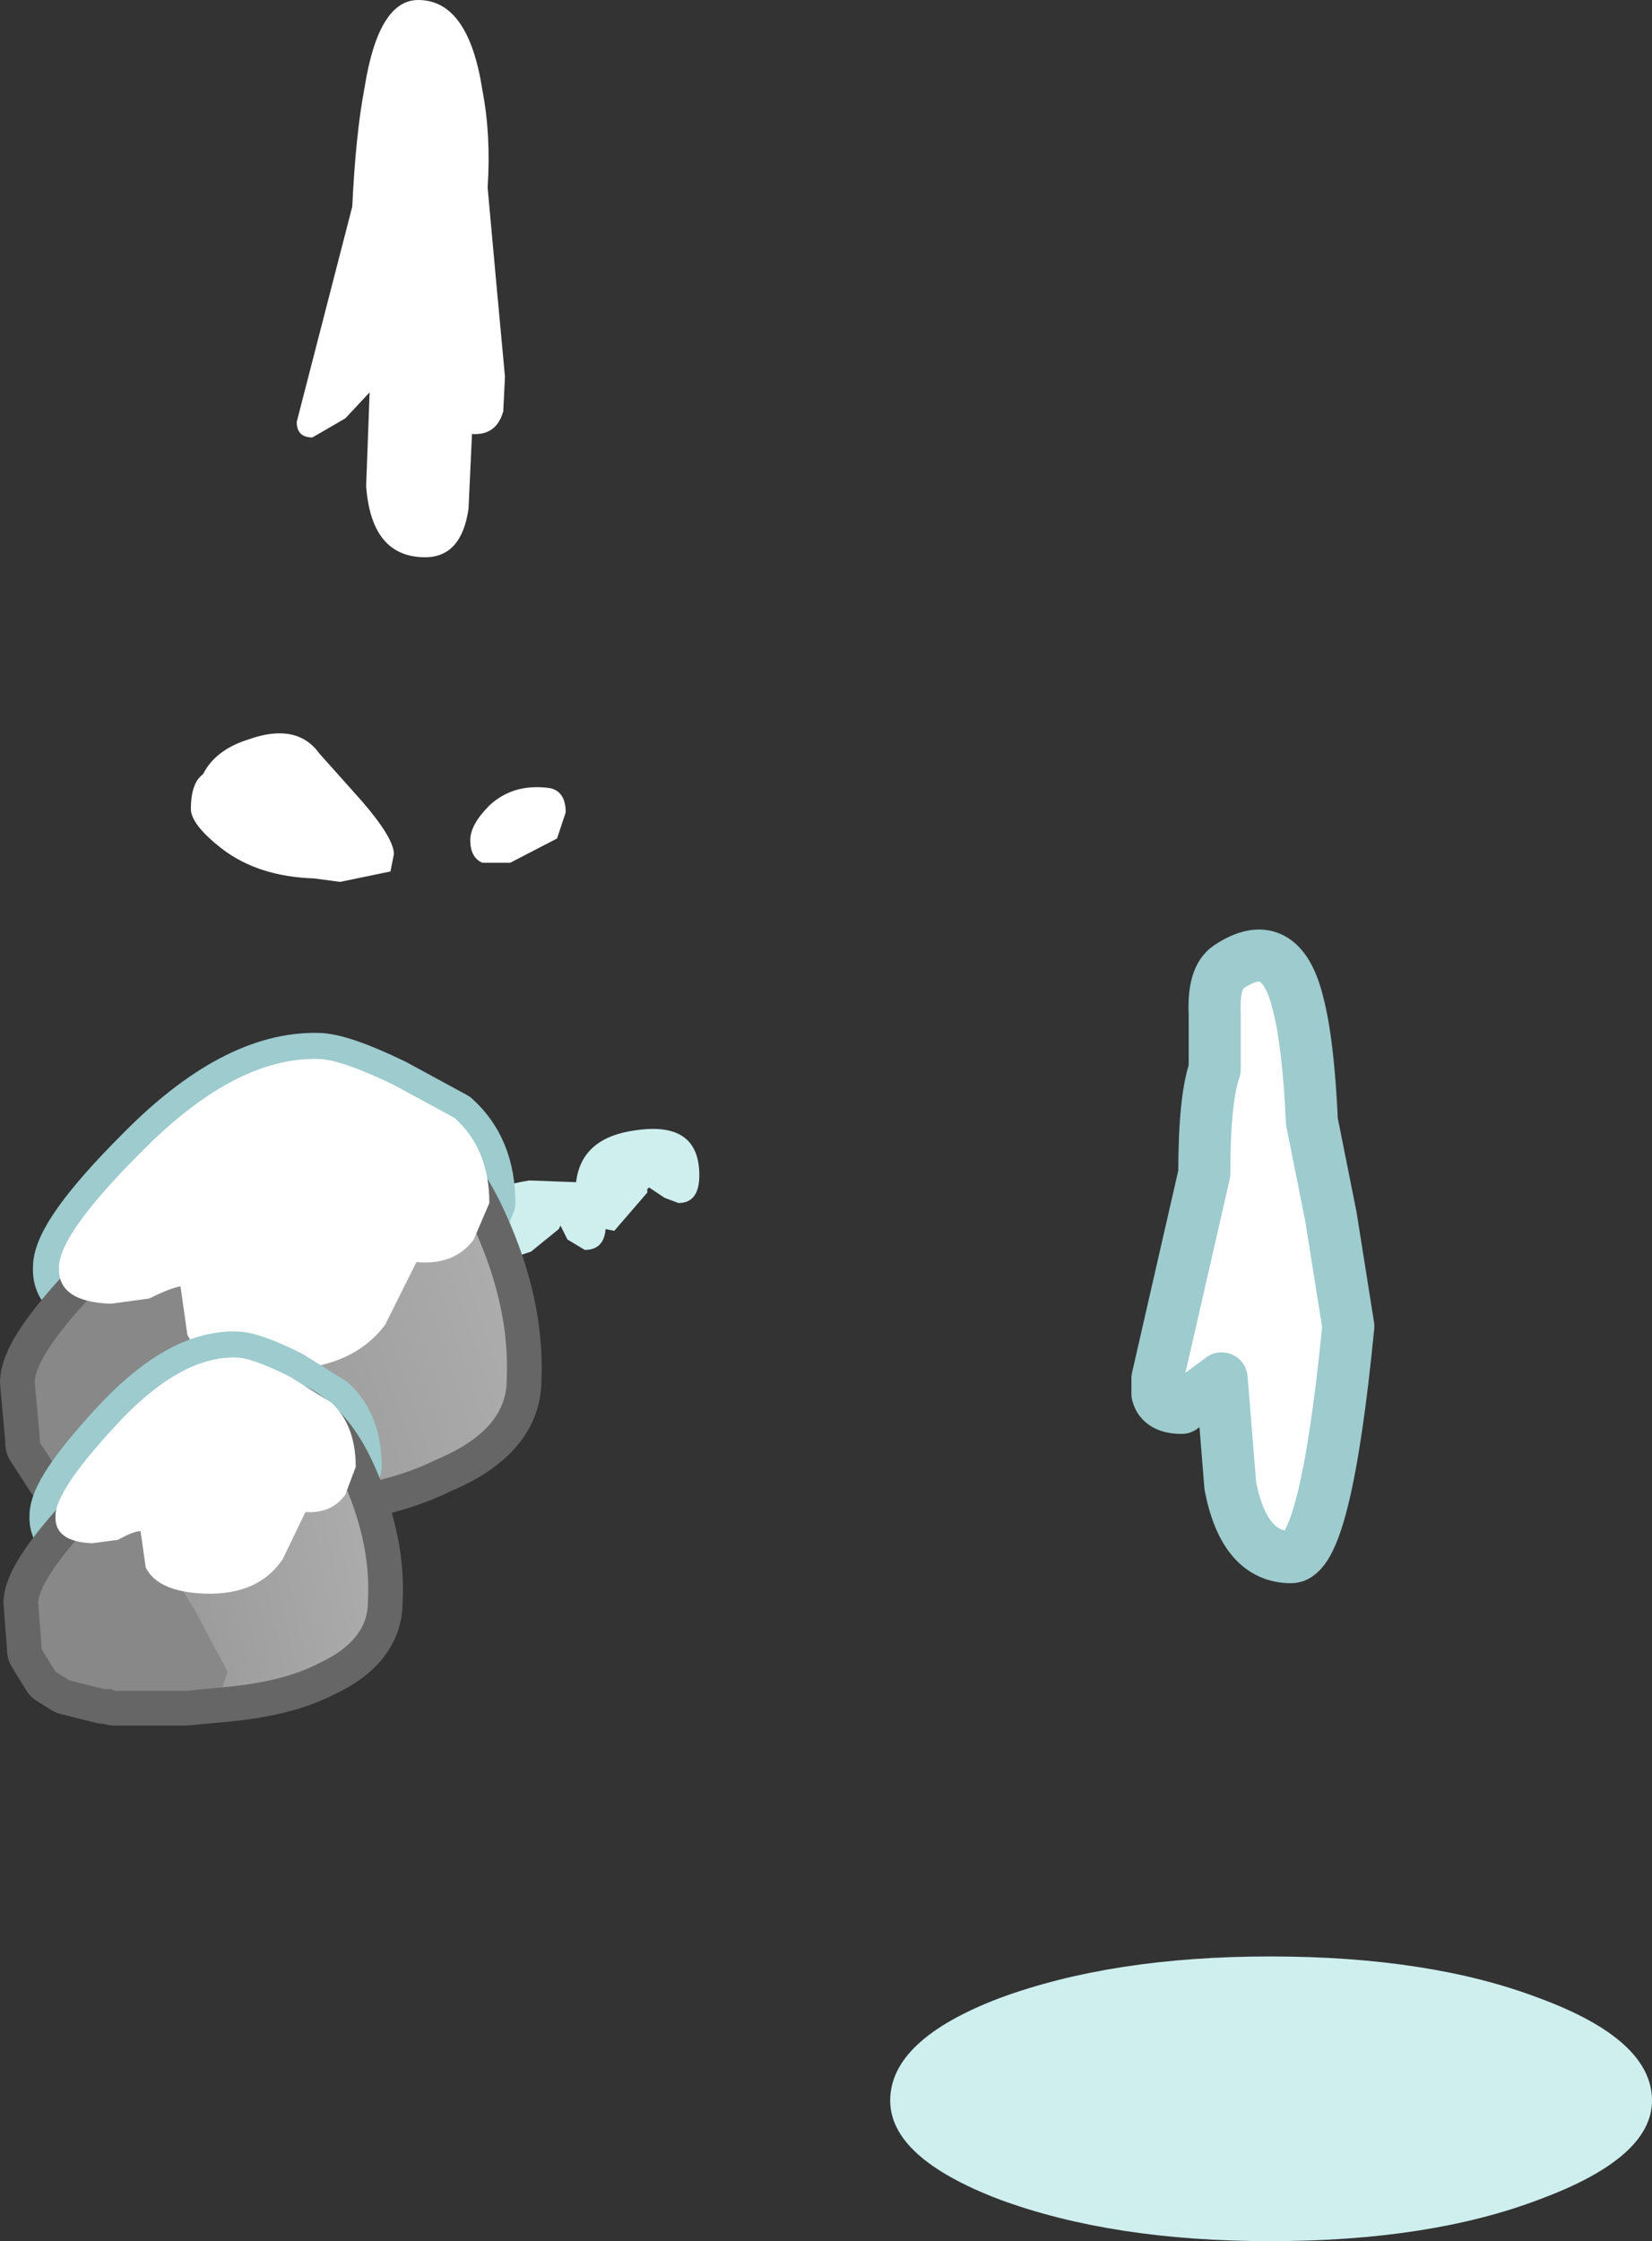 <?xml version="1.0" encoding="UTF-8" standalone="no"?>
<svg xmlns:xlink="http://www.w3.org/1999/xlink" height="64.55px" width="47.6px" xmlns="http://www.w3.org/2000/svg">
  <rect width="100%" height="100%" fill="#333333" stroke="none"/>
  <g transform="matrix(1.0, 0.0, 0.0, 1.0, -4.65, 7.0)">
    <path d="M18.55 -4.4 Q18.8 -3.1 18.7 -1.6 L18.95 1.15 19.2 3.85 19.15 4.85 Q18.95 5.55 18.25 5.5 L18.15 7.65 Q17.95 9.05 16.9 9.05 15.35 9.05 15.2 7.0 L15.3 4.3 14.6 5.05 13.65 5.6 Q13.2 5.6 13.2 5.15 L14.8 -1.05 Q14.9 -3.15 15.15 -4.45 15.55 -7.0 16.7 -7.0 18.15 -7.0 18.55 -4.4 M20.7 17.15 L19.35 17.85 18.55 17.85 Q18.2 17.7 18.2 17.2 18.2 16.75 18.75 16.2 19.45 15.55 20.5 15.7 20.95 15.8 20.95 16.4 L20.7 17.15 M15.9 18.1 L14.45 18.4 13.7 18.3 Q12.1 18.25 11.05 17.45 10.15 16.75 10.15 16.3 10.15 15.55 10.5 15.3 10.85 14.6 11.8 14.3 13.2 13.8 13.85 14.7 L15.1 16.1 Q16.0 17.15 16.0 17.6 L15.9 18.1" fill="#ffffff" fill-rule="evenodd" stroke="none"/>
    <path d="M19.9 27.0 L21.25 27.05 Q21.4 25.75 23.0 25.55 24.8 25.3 24.8 26.85 24.8 27.65 24.2 27.65 L23.8 27.5 23.35 27.2 23.3 27.25 23.3 27.35 22.35 28.45 22.1 28.4 Q22.05 29.0 21.5 29.0 L21.0 28.7 20.8 28.3 20.75 28.4 19.95 29.05 18.75 29.45 18.2 29.35 18.15 29.35 17.95 29.3 17.8 29.5 16.3 29.65 Q12.65 29.65 12.65 28.45 12.65 26.9 15.3 27.05 17.25 27.15 17.8 28.25 18.05 27.3 19.9 27.0" fill="#cfefef" fill-rule="evenodd" stroke="none"/>
    <path d="M9.85 30.05 Q9.55 30.1 8.95 30.4 L7.85 30.55 Q6.3 30.5 6.35 29.5 6.35 28.55 8.7 26.2 11.4 23.45 13.8 23.5 14.45 23.5 16.0 24.25 L17.75 25.2 Q18.75 26.1 18.75 27.65 L18.3 28.7 Q17.75 29.45 16.65 29.35 L15.75 31.15 Q14.75 32.5 12.5 32.45 10.55 32.4 10.05 31.45 L9.85 30.05" fill="#ffffff" fill-rule="evenodd" stroke="none"/>
    <path d="M16.65 29.35 L15.75 31.15 Q14.75 32.5 12.5 32.45 10.55 32.4 10.05 31.45 L9.85 30.05" fill="none" stroke="#9dcbce" stroke-linecap="round" stroke-linejoin="round" stroke-width="1.5"/>
    <path d="M9.85 30.05 Q9.55 30.1 8.95 30.4 L7.85 30.55 Q6.3 30.5 6.35 29.5 6.35 28.55 8.7 26.2 11.4 23.45 13.8 23.5 14.45 23.5 16.0 24.25 L17.75 25.2 Q18.75 26.1 18.75 27.65 L18.3 28.7 Q17.75 29.45 16.65 29.35" fill="none" stroke="#9dcbce" stroke-linecap="round" stroke-linejoin="round" stroke-width="1.5"/>
    <path d="M13.8 25.55 Q16.8 25.0 18.3 28.35 19.35 30.65 19.25 32.75 19.25 34.2 17.2 35.05 15.7 35.8 13.2 36.0 L11.7 36.15 8.95 36.15 8.8 36.15 8.6 36.05 8.35 36.05 6.9 35.75 6.35 35.4 5.8 34.55 5.8 34.45 5.65 32.8 Q5.7 31.75 8.75 28.85 11.8 26.0 13.65 25.6 L13.8 25.55" fill="#999999" fill-rule="evenodd" stroke="none"/>
    <path d="M13.8 25.55 L13.65 25.6 Q11.8 26.0 8.75 28.85 5.7 31.75 5.65 32.8 L5.8 34.45 5.8 34.55 6.35 35.4 6.9 35.75 8.35 36.05 8.6 36.05 8.8 36.15 8.95 36.15 11.7 36.15 13.2 36.0 Q15.7 35.8 17.2 35.05 19.25 34.2 19.25 32.75 19.35 30.65 18.3 28.35 16.8 25.0 13.8 25.55 Z" fill="none" stroke="#666666" stroke-linecap="round" stroke-linejoin="round" stroke-width="2.0"/>
    <path d="M13.65 25.6 L13.8 25.55 Q16.8 25.0 18.3 28.35 19.35 30.65 19.25 32.75 19.25 34.2 17.2 35.05 15.7 35.8 13.2 36.0 L13.4 35.4 Q13.4 34.9 12.05 33.05 10.7 31.15 10.75 29.95 10.75 29.1 12.25 27.35 L13.65 25.7 13.65 25.6" fill="url(#gradient0)" fill-rule="evenodd" stroke="none"/>
    <path d="M13.65 25.6 L13.65 25.7 12.25 27.35 Q10.75 29.1 10.75 29.95 10.7 31.15 12.05 33.05 13.4 34.9 13.4 35.4 L13.2 36.0 11.7 36.15 8.95 36.15 8.8 36.15 8.6 36.05 8.35 36.05 6.9 35.75 6.35 35.4 5.8 34.55 5.8 34.45 5.65 32.8 Q5.7 31.75 8.75 28.85 11.8 26.0 13.65 25.6" fill="#888888" fill-rule="evenodd" stroke="none"/>
    <path d="M16.0 24.25 L17.75 25.2 Q18.75 26.1 18.75 27.65 L18.3 28.7 Q17.75 29.45 16.65 29.35 L15.75 31.15 Q14.75 32.5 12.5 32.45 10.55 32.4 10.05 31.45 L9.85 30.05 Q9.55 30.1 8.95 30.4 L7.85 30.55 Q6.3 30.5 6.35 29.5 6.35 28.55 8.7 26.2 11.4 23.45 13.8 23.5 14.45 23.5 16.0 24.25" fill="#ffffff" fill-rule="evenodd" stroke="none"/>
    <path d="M8.6 37.1 Q8.4 37.1 7.95 37.35 L7.2 37.45 Q6.1 37.4 6.15 36.65 6.15 35.95 7.8 34.15 9.7 32.05 11.35 32.1 L12.9 32.65 Q13.85 33.15 14.1 33.4 14.8 34.05 14.8 35.25 L14.5 36.05 Q14.1 36.6 13.35 36.55 L12.7 37.9 Q12.0 38.95 10.45 38.9 9.1 38.85 8.75 38.15 L8.6 37.1" fill="#ffffff" fill-rule="evenodd" stroke="none"/>
    <path d="M13.35 36.55 L12.7 37.9 Q12.0 38.95 10.45 38.9 9.1 38.85 8.75 38.15 L8.6 37.1" fill="none" stroke="#9dcbce" stroke-linecap="round" stroke-linejoin="round" stroke-width="1.5"/>
    <path d="M8.7 37.1 Q8.5 37.1 8.05 37.35 L7.3 37.45 Q6.2 37.4 6.25 36.65 6.25 35.95 7.9 34.15 9.8 32.05 11.45 32.1 11.9 32.1 13.0 32.65 L14.2 33.4 Q14.9 34.05 14.9 35.25 L14.6 36.05 Q14.2 36.6 13.45 36.55" fill="none" stroke="#9dcbce" stroke-linecap="round" stroke-linejoin="round" stroke-width="1.5"/>
    <path d="M11.45 33.65 Q13.55 33.25 14.6 35.8 15.35 37.55 15.25 39.15 15.25 40.25 13.85 40.9 12.8 41.45 11.05 41.6 L10.0 41.7 8.05 41.7 7.95 41.7 7.85 41.65 7.65 41.65 6.65 41.4 6.25 41.15 5.85 40.5 5.85 40.45 5.75 39.15 Q5.8 38.35 7.95 36.15 10.05 34.0 11.35 33.7 L11.45 33.65" fill="#999999" fill-rule="evenodd" stroke="none"/>
    <path d="M11.45 33.65 L11.35 33.7 Q10.05 34.0 7.95 36.15 5.8 38.35 5.75 39.15 L5.85 40.45 5.85 40.5 6.25 41.15 6.65 41.4 7.65 41.65 7.85 41.65 7.95 41.7 8.05 41.7 10.0 41.7 11.05 41.6 Q12.8 41.45 13.85 40.9 15.25 40.25 15.25 39.15 15.35 37.55 14.6 35.8 13.55 33.25 11.45 33.65 Z" fill="none" stroke="#666666" stroke-linecap="round" stroke-linejoin="round" stroke-width="2.0"/>
    <path d="M11.05 41.6 L11.2 41.15 10.25 39.35 Q9.3 37.9 9.35 37.0 9.35 36.35 10.4 35.0 L11.35 33.75 11.35 33.7 11.45 33.65 Q13.55 33.25 14.6 35.8 15.35 37.55 15.25 39.15 15.25 40.25 13.85 40.9 12.8 41.45 11.05 41.6" fill="url(#gradient1)" fill-rule="evenodd" stroke="none"/>
    <path d="M11.35 33.7 L11.35 33.75 10.4 35.0 Q9.35 36.35 9.35 37.0 9.3 37.9 10.25 39.35 L11.2 41.15 11.05 41.6 10.0 41.7 8.05 41.7 7.95 41.7 7.85 41.65 7.65 41.65 6.65 41.4 6.25 41.15 5.85 40.5 5.85 40.45 5.75 39.15 Q5.8 38.35 7.95 36.15 10.05 34.0 11.35 33.7" fill="#888888" fill-rule="evenodd" stroke="none"/>
    <path d="M14.9 35.25 L14.6 36.05 Q14.2 36.6 13.45 36.55 L12.8 37.9 Q12.1 38.95 10.55 38.9 9.2 38.85 8.85 38.15 L8.7 37.1 Q8.5 37.1 8.05 37.35 L7.3 37.45 Q6.2 37.4 6.25 36.65 6.25 35.95 7.9 34.15 9.8 32.05 11.45 32.1 11.9 32.1 13.0 32.65 L14.2 33.4 Q14.9 34.05 14.9 35.25" fill="#ffffff" fill-rule="evenodd" stroke="none"/>
    <path d="M33.45 50.55 Q36.7 49.35 41.25 49.35 45.85 49.35 49.0 50.55 52.25 51.75 52.25 53.5 52.25 55.15 49.0 56.35 45.85 57.55 41.25 57.55 36.7 57.55 33.45 56.35 30.3 55.15 30.3 53.5 30.3 51.75 33.45 50.55" fill="#cfefef" fill-rule="evenodd" stroke="none"/>
    <path d="M43.0 28.05 L43.5 31.2 Q42.85 37.85 41.85 37.85 40.5 37.85 40.1 35.8 L39.85 32.7 38.7 33.55 Q38.1 33.55 38.0 33.15 L38.0 32.7 39.35 26.8 Q39.35 24.65 39.65 23.8 L39.65 22.2 Q39.6 21.15 40.05 20.85 41.55 19.85 42.05 21.9 42.35 23.05 42.45 25.3 L43.0 28.05" fill="#ffffff" fill-rule="evenodd" stroke="none"/>
    <path d="M43.0 28.05 L43.5 31.2 Q42.85 37.85 41.85 37.85 40.5 37.85 40.1 35.8 L39.85 32.7 38.7 33.55 Q38.1 33.55 38.0 33.15 L38.0 32.7 39.35 26.8 Q39.35 24.65 39.65 23.8 L39.65 22.2 Q39.6 21.15 40.05 20.85 41.55 19.85 42.05 21.9 42.35 23.05 42.45 25.3 L43.0 28.05 Z" fill="none" stroke="#9dcbce" stroke-linecap="round" stroke-linejoin="round" stroke-width="1.5"/>
  </g>
  <defs>
    <linearGradient gradientTransform="matrix(0.005, -0.002, 0.002, 0.006, 15.0, 30.8)" gradientUnits="userSpaceOnUse" id="gradient0" spreadMethod="pad" x1="-819.2" x2="819.2">
      <stop offset="0.0" stop-color="#999999"/>
      <stop offset="1.0" stop-color="#adadad"/>
    </linearGradient>
    <linearGradient gradientTransform="matrix(0.004, -0.001, 0.001, 0.005, 12.3, 37.65)" gradientUnits="userSpaceOnUse" id="gradient1" spreadMethod="pad" x1="-819.2" x2="819.2">
      <stop offset="0.0" stop-color="#999999"/>
      <stop offset="1.0" stop-color="#adadad"/>
    </linearGradient>
  </defs>
</svg>

